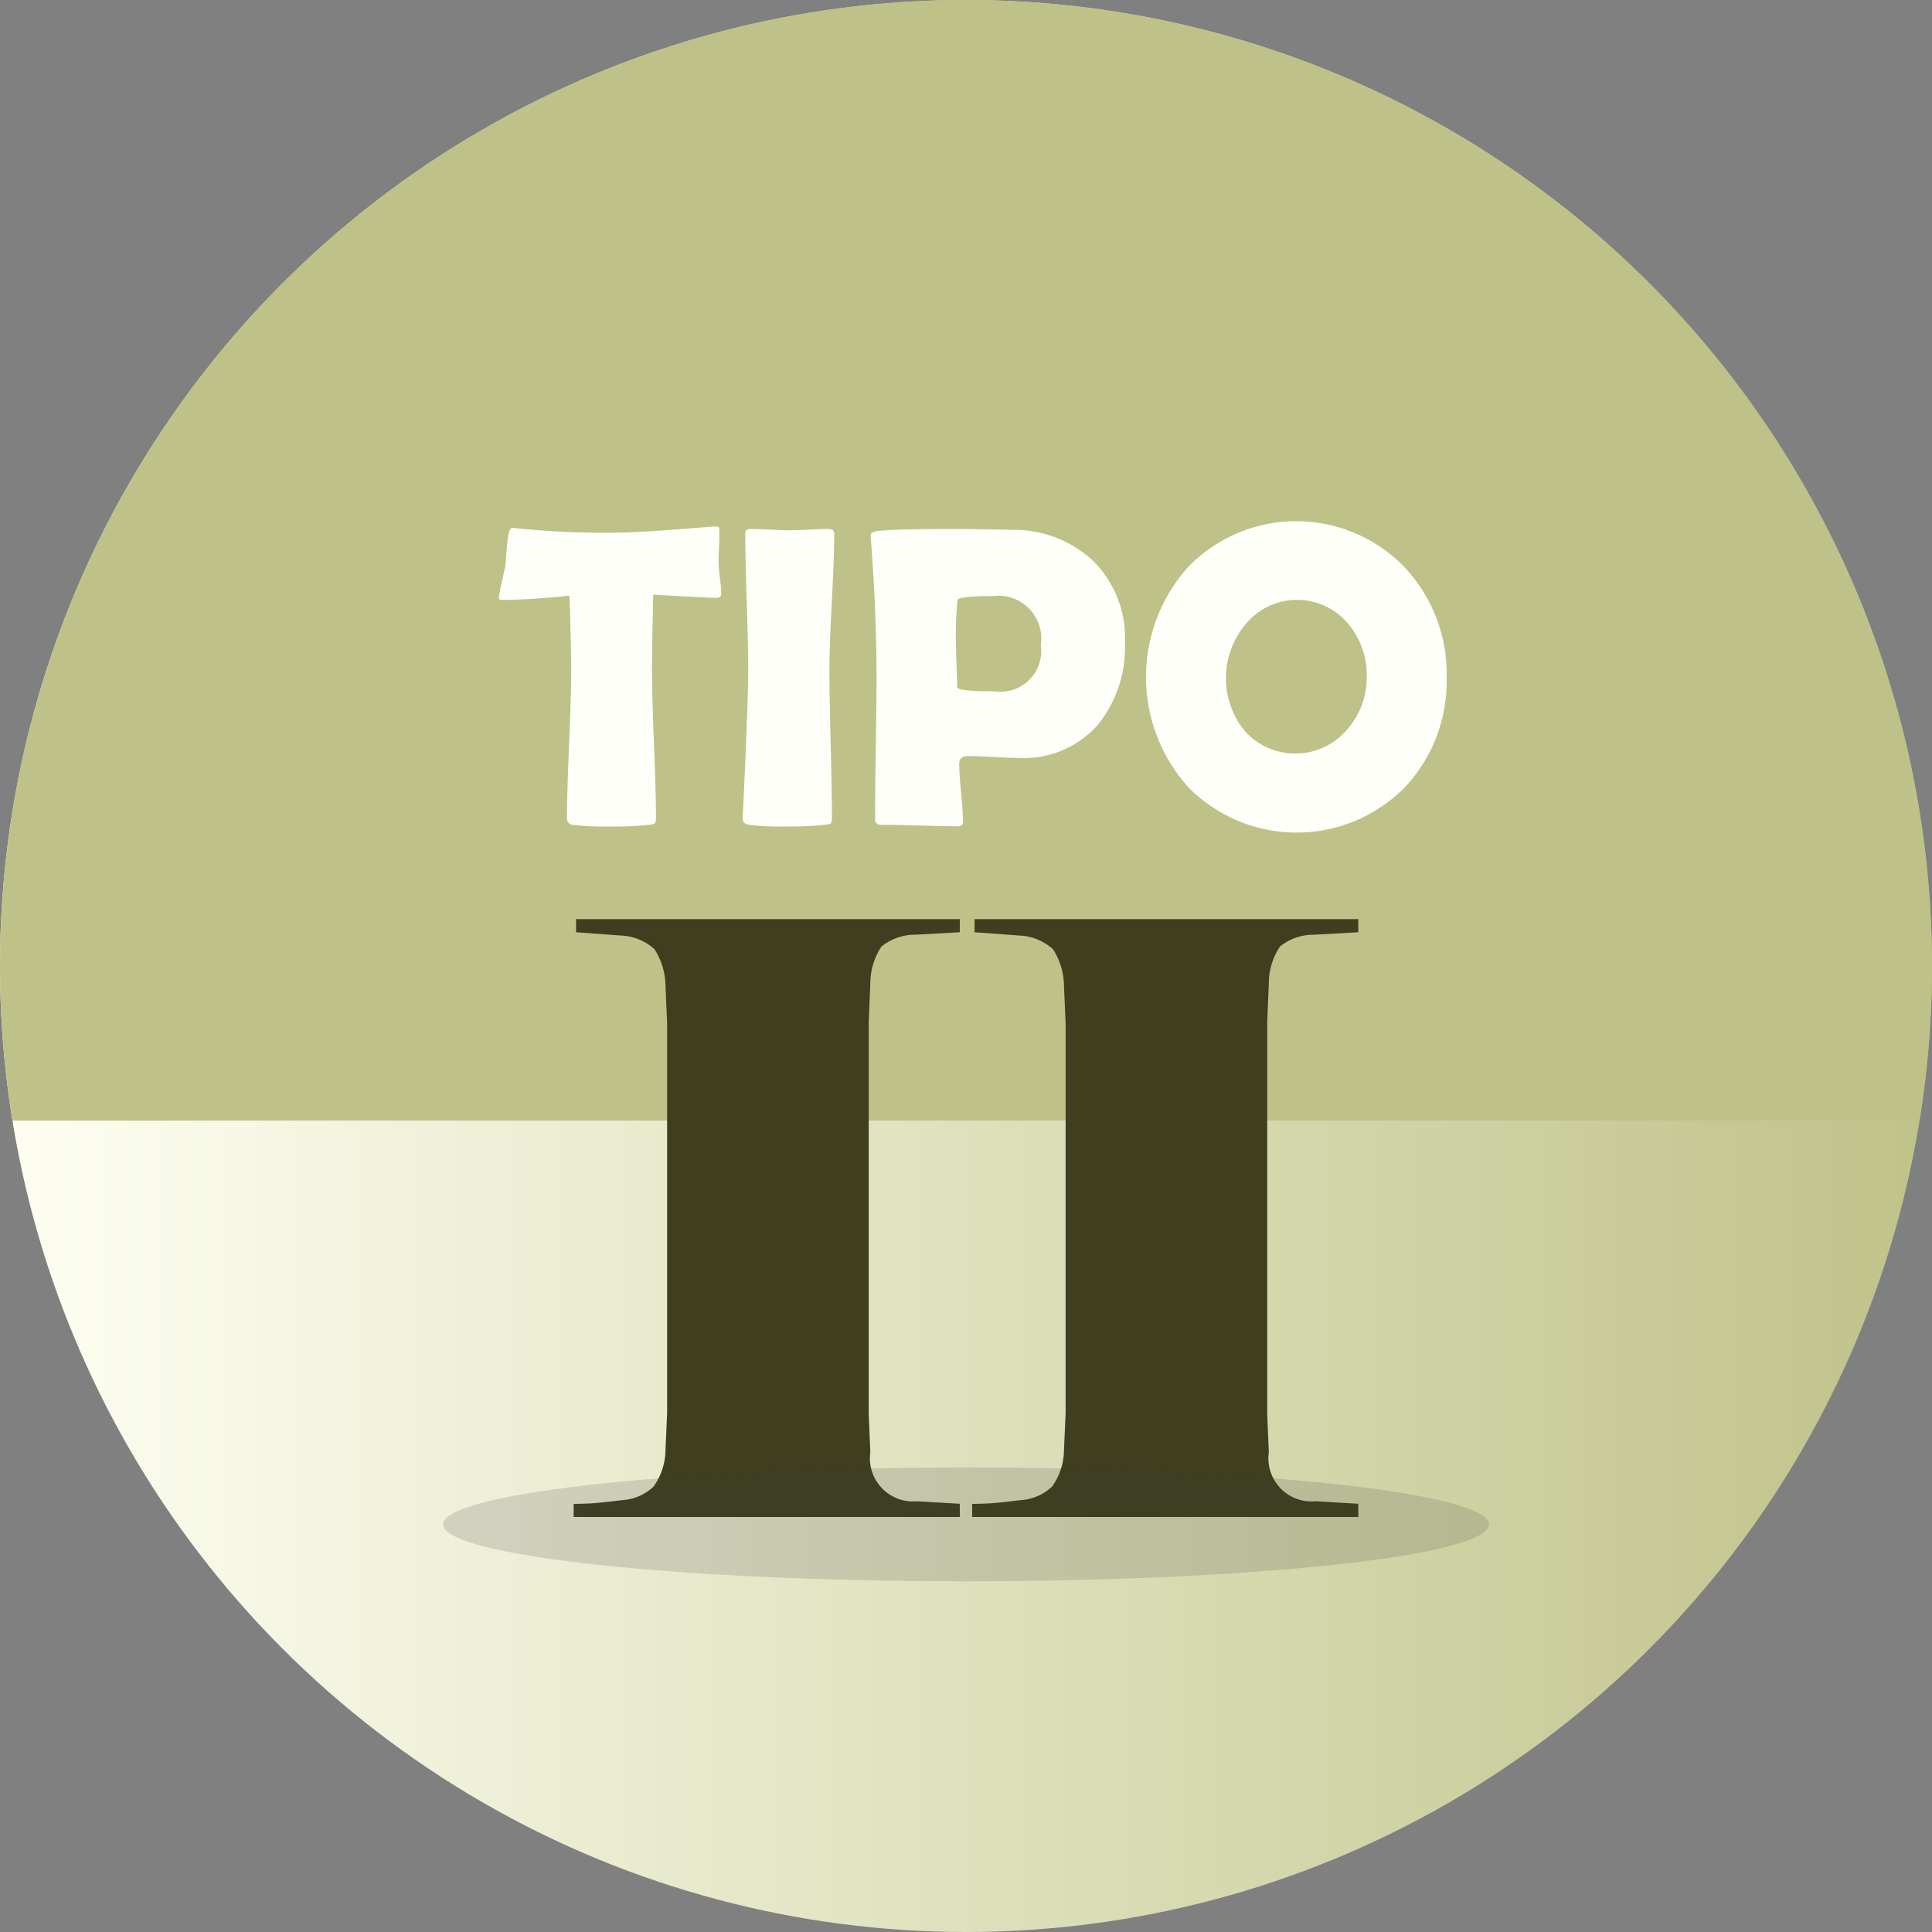 <svg xmlns="http://www.w3.org/2000/svg" xmlns:xlink="http://www.w3.org/1999/xlink" width="85" height="85" viewBox="0 0 85 85">
  <rect x="0" y="0" width="85" height="85" fill="#808080" stroke="none"/>
  <defs>
    <linearGradient id="linear-gradient" y1="0.5" x2="1" y2="0.5" gradientUnits="objectBoundingBox">
      <stop offset="0" stop-color="#fefff2"/>
      <stop offset="1" stop-color="#bfc288"/>
    </linearGradient>
  </defs>
  <g id="Grupo_62559" data-name="Grupo 62559" transform="translate(-3255.744 -176.185)">
    <circle id="Elipse_4481" data-name="Elipse 4481" cx="42.5" cy="42.5" r="42.5" transform="translate(3255.744 176.185)" fill="url(#linear-gradient)"/>
    <path id="Trazado_131803" data-name="Trazado 131803" d="M3298.244,176.185a42.494,42.494,0,0,0-41.951,49.3h83.9a42.5,42.5,0,0,0-41.951-49.3Z" fill="#bfc288"/>
    <g id="Grupo_62559-2" data-name="Grupo 62559">
      <path id="Trazado_131804" data-name="Trazado 131804" d="M3287.475,202.3q0,.186-.2.186-.353,0-2.792-.139-.056,2.346-.055,3.274,0,1.094.088,3.292t.088,3.293c0,.117-.028.192-.084.222a1.062,1.062,0,0,1-.258.047,13.481,13.481,0,0,1-1.633.074,12.869,12.869,0,0,1-1.679-.074.273.273,0,0,1-.26-.288q0-1.094.093-3.283t.093-3.283q0-.725-.074-3.228-1.856.186-2.959.186c-.1,0-.149-.031-.149-.093a5.539,5.539,0,0,1,.13-.714q.15-.649.167-.789c.019-.29.04-.581.065-.872.043-.463.118-.7.223-.7l.13.009a37.369,37.369,0,0,0,4.442.2q.836,0,3.079-.176l1.215-.093a.518.518,0,0,1,.214.023c.019.016.03.076.037.181,0,.167-.007.4-.018.7-.013.328-.019.559-.019.695a5.606,5.606,0,0,0,.06.682A5.593,5.593,0,0,1,3287.475,202.3Z" fill="#fffffa"/>
      <path id="Trazado_131805" data-name="Trazado 131805" d="M3292.234,205.618q0,1.094.056,3.292t.055,3.293c0,.124-.028.2-.084.232a2.052,2.052,0,0,1-.241.037,13.931,13.931,0,0,1-1.613.074,11.891,11.891,0,0,1-1.726-.074c-.179-.037-.268-.133-.268-.288q0,.148.083-1.632.166-3.756.167-4.934,0-.993-.065-2.977t-.065-2.977c0-.137.071-.205.214-.205.191,0,.48.01.867.028s.675.028.867.028.474-.009.849-.028.656-.028.848-.028.269.068.269.205q0,.991-.106,2.977T3292.234,205.618Z" fill="#fffffa"/>
      <path id="Trazado_131806" data-name="Trazado 131806" d="M3305.236,204.421a5.439,5.439,0,0,1-1.178,3.636,4.333,4.333,0,0,1-3.477,1.475q-.371,0-1.118-.042c-.5-.028-.871-.042-1.118-.042q-.4,0-.4.344,0,.426.083,1.27t.084,1.261c0,.143-.065.214-.2.214q-.565,0-1.7-.033t-1.7-.032a.237.237,0,0,1-.268-.269q0-1.029.032-3.094t.032-3.092q0-2.913-.25-6.122l-.01-.129c-.011-.118.08-.189.279-.214q.723-.093,3.19-.093,1.456,0,2.792.038a5.073,5.073,0,0,1,3.543,1.381A4.757,4.757,0,0,1,3305.236,204.421Zm-3.7.149a1.886,1.886,0,0,0-2.106-2.161q-1.484,0-1.557.167a14.833,14.833,0,0,0-.066,2.142q0,.288.024.849t.023.849q0,.185,1.669.185A1.787,1.787,0,0,0,3301.536,204.57Z" fill="#fffffa"/>
      <path id="Trazado_131807" data-name="Trazado 131807" d="M3319.389,205.979a6.8,6.8,0,0,1-1.845,4.851,6.684,6.684,0,0,1-9.525-.018,7.246,7.246,0,0,1,0-9.683,6.618,6.618,0,0,1,9.506,0A6.82,6.82,0,0,1,3319.389,205.979Zm-3.514-.018a3.489,3.489,0,0,0-.844-2.365,2.925,2.925,0,0,0-4.471.037,3.677,3.677,0,0,0-.055,4.711,2.988,2.988,0,0,0,4.5-.055A3.439,3.439,0,0,0,3315.875,205.961Z" fill="#fffffa"/>
    </g>
    <g id="Grupo_62560" data-name="Grupo 62560">
      <path id="Trazado_131808" data-name="Trazado 131808" d="M3297.974,242.926h-16.992v-.577q.252,0,.686-.018t1.425-.145a2.192,2.192,0,0,0,1.407-.6,2.814,2.814,0,0,0,.522-1.587l.073-1.66V221.209l-.073-1.659a3,3,0,0,0-.486-1.606,2.335,2.335,0,0,0-1.5-.6l-1.948-.144v-.577h16.883v.577l-1.949.108a2.347,2.347,0,0,0-1.5.523,2.935,2.935,0,0,0-.487,1.642l-.071,1.659v17.28l.071,1.659a1.9,1.9,0,0,0,2.057,2.164l1.876.109Z" fill="#3f3e1e"/>
      <path id="Trazado_131809" data-name="Trazado 131809" d="M3315.506,242.926h-16.991v-.577c.168,0,.4-.006.685-.018s.764-.06,1.425-.145a2.192,2.192,0,0,0,1.407-.6,2.811,2.811,0,0,0,.523-1.587l.072-1.66V221.209l-.072-1.659a3.014,3.014,0,0,0-.487-1.606,2.336,2.336,0,0,0-1.5-.6l-1.948-.144v-.577h16.883v.577l-1.948.108a2.343,2.343,0,0,0-1.5.523,2.936,2.936,0,0,0-.488,1.642l-.071,1.659v17.28l.071,1.659a1.9,1.9,0,0,0,2.057,2.164l1.876.109Z" fill="#3f3e1e"/>
    </g>
    <ellipse id="Elipse_4604" data-name="Elipse 4604" cx="23.009" cy="2.504" rx="23.009" ry="2.504" transform="translate(3275.235 240.748)" fill="#3f3f3f" opacity="0.17"/>
  </g>
</svg>
